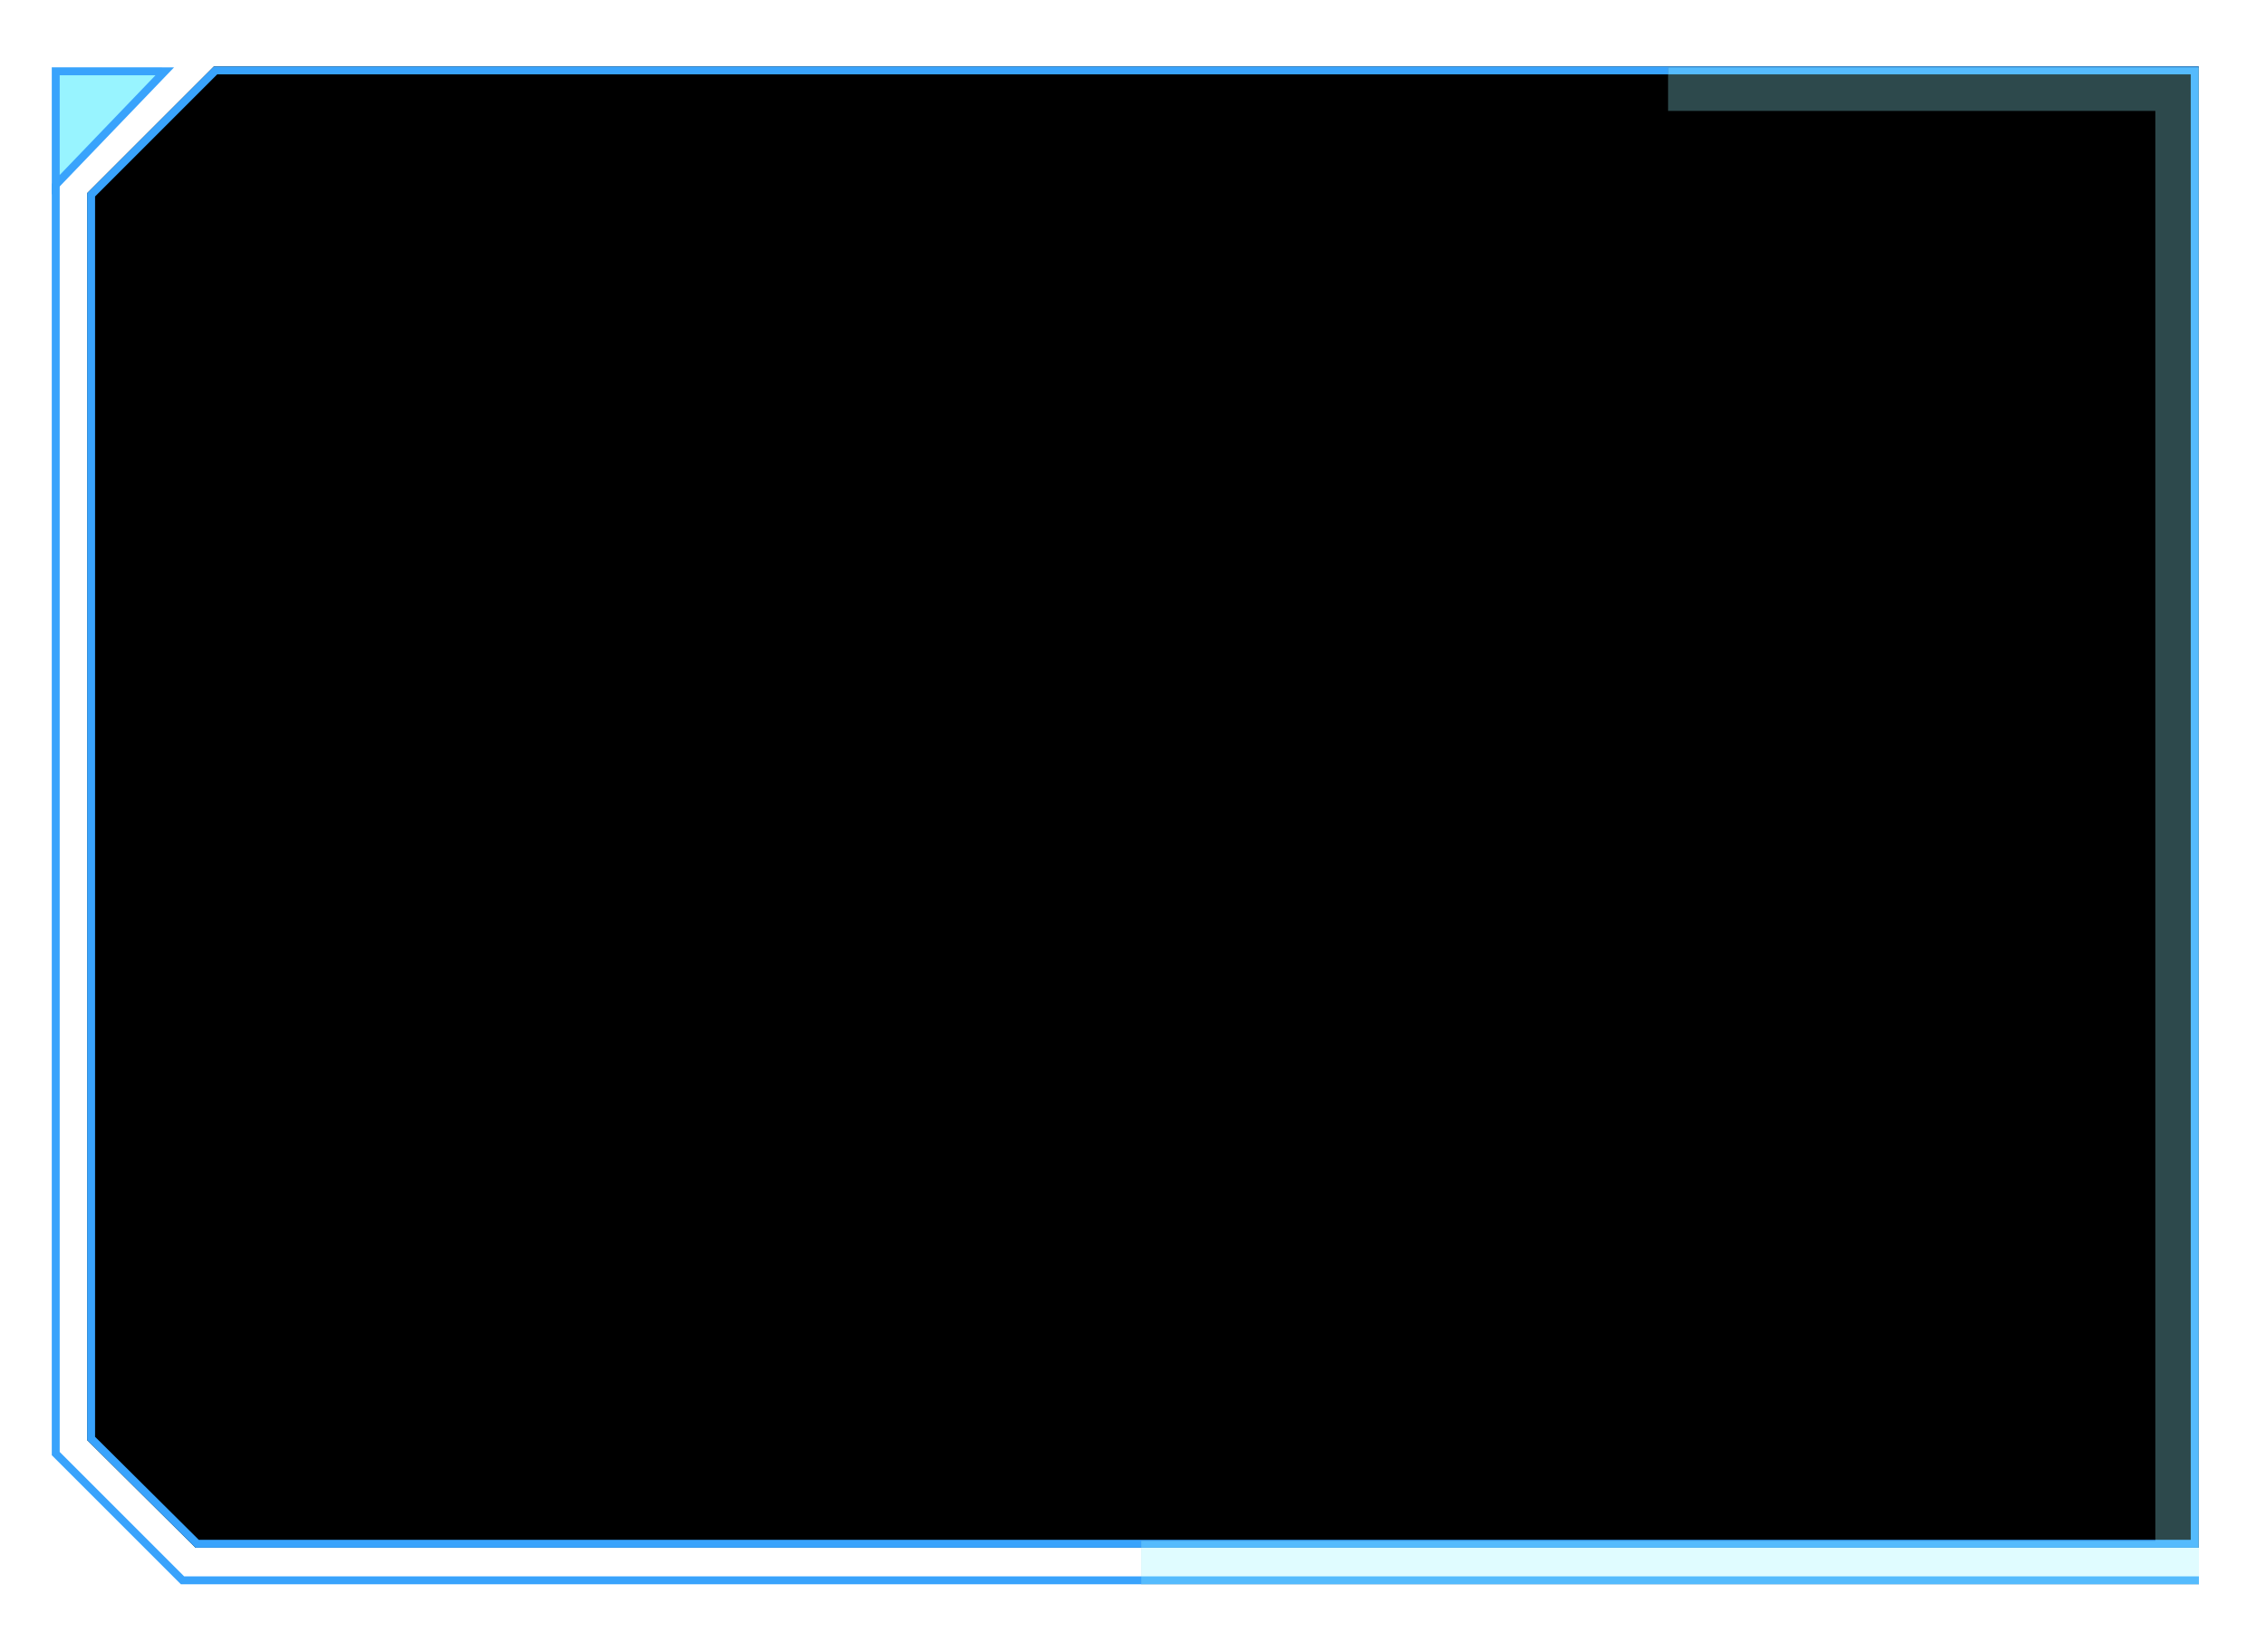 <?xml version="1.0" encoding="UTF-8"?>
<svg xmlns:xlink="http://www.w3.org/1999/xlink" width="572px" height="417px" viewBox="0 0 572 417" version="1.1"
     xmlns="http://www.w3.org/2000/svg">
    <title>看板</title>
    <defs>
        <polygon id="path-1" points="22 45 54 13 555 13 555 387 49.355 387 22 359.826"></polygon>
        <filter x="-4.2%" y="-6.0%" width="108.4%" height="112.0%" filterUnits="objectBoundingBox" id="filter-2">
            <feGaussianBlur stdDeviation="15" in="SourceAlpha" result="shadowBlurInner1"></feGaussianBlur>
            <feOffset dx="0" dy="15" in="shadowBlurInner1" result="shadowOffsetInner1"></feOffset>
            <feComposite in="shadowOffsetInner1" in2="SourceAlpha" operator="arithmetic" k2="-1" k3="1"
                         result="shadowInnerInner1"></feComposite>
            <feColorMatrix values="0 0 0 0 0.129   0 0 0 0 0.282   0 0 0 0 0.588  0 0 0 0.6 0"
                           type="matrix" in="shadowInnerInner1" result="shadowMatrixInner1"></feColorMatrix>
            <feGaussianBlur stdDeviation="15" in="SourceAlpha" result="shadowBlurInner2"></feGaussianBlur>
            <feOffset dx="0" dy="-15" in="shadowBlurInner2" result="shadowOffsetInner2"></feOffset>
            <feComposite in="shadowOffsetInner2" in2="SourceAlpha" operator="arithmetic" k2="-1" k3="1"
                         result="shadowInnerInner2"></feComposite>
            <feColorMatrix values="0 0 0 0 0.129   0 0 0 0 0.282   0 0 0 0 0.584  0 0 0 0.6 0"
                           type="matrix" in="shadowInnerInner2" result="shadowMatrixInner2"></feColorMatrix>
            <feMerge>
                <feMergeNode in="shadowMatrixInner1"></feMergeNode>
                <feMergeNode in="shadowMatrixInner2"></feMergeNode>
            </feMerge>
        </filter>
        <path d="M544.068,24.225 L421.069,24.225 L421.069,13.225 L555.069,13.225 L555.069,24.225 L555.068,24.225 L555.069,385.225 L555.069,385.225 L555.069,396.225 L288.069,396.225 L288.069,385.225 L544.069,385.225 L544.068,24.225 Z"
              id="path-3"></path>
        <filter x="-9.0%" y="-6.3%" width="118.0%" height="112.5%" filterUnits="objectBoundingBox" id="filter-4">
            <feOffset dx="0" dy="0" in="SourceAlpha" result="shadowOffsetOuter1"></feOffset>
            <feGaussianBlur stdDeviation="8" in="shadowOffsetOuter1" result="shadowBlurOuter1"></feGaussianBlur>
            <feColorMatrix values="0 0 0 0 0.596   0 0 0 0 0.957   0 0 0 0 1  0 0 0 1 0" type="matrix"
                           in="shadowBlurOuter1"></feColorMatrix>
        </filter>
    </defs>
    <g id="页面-1" stroke="none" stroke-width="1" fill="none" fill-rule="evenodd">
        <g id="图标" transform="translate(-67, -579)">
            <g id="看板" transform="translate(67, 582.775)">
                <polyline id="路径" stroke="#39A3FC" stroke-width="2"
                          points="555.069 395.225 46.069 395.225 14.069 363.225 14.069 42.552"></polyline>
                <g id="矩形">
                    <use fill-opacity="0.197" fill="#39A3FC" fill-rule="evenodd" xlink:href="#path-1"></use>
                    <use fill="black" fill-opacity="1" filter="url(#filter-2)" xlink:href="#path-1"></use>
                    <path stroke="#39A3FC" stroke-width="2"
                          d="M54.414,14 L554,14 L554,386 L49.767,386 L23,359.41 L23,45.414 L54.414,14 Z"
                          stroke-linejoin="square"></path>
                </g>
                <path d="M24.847,4.545 L37.894,42.095 L12.345,29.077 L24.847,4.545 Z"
                      id="三角形" stroke="#39A3FC" stroke-width="2" fill="#98F4FF"
                      transform="translate(25.327, 23.057) rotate(-297) translate(-25.327, -23.057) "></path>
                <g id="形状结合" opacity="0.3">
                    <use fill="black" fill-opacity="1" filter="url(#filter-4)" xlink:href="#path-3"></use>
                    <use fill="#98F4FF" fill-rule="evenodd" xlink:href="#path-3"></use>
                </g>
            </g>
        </g>
    </g>
</svg>